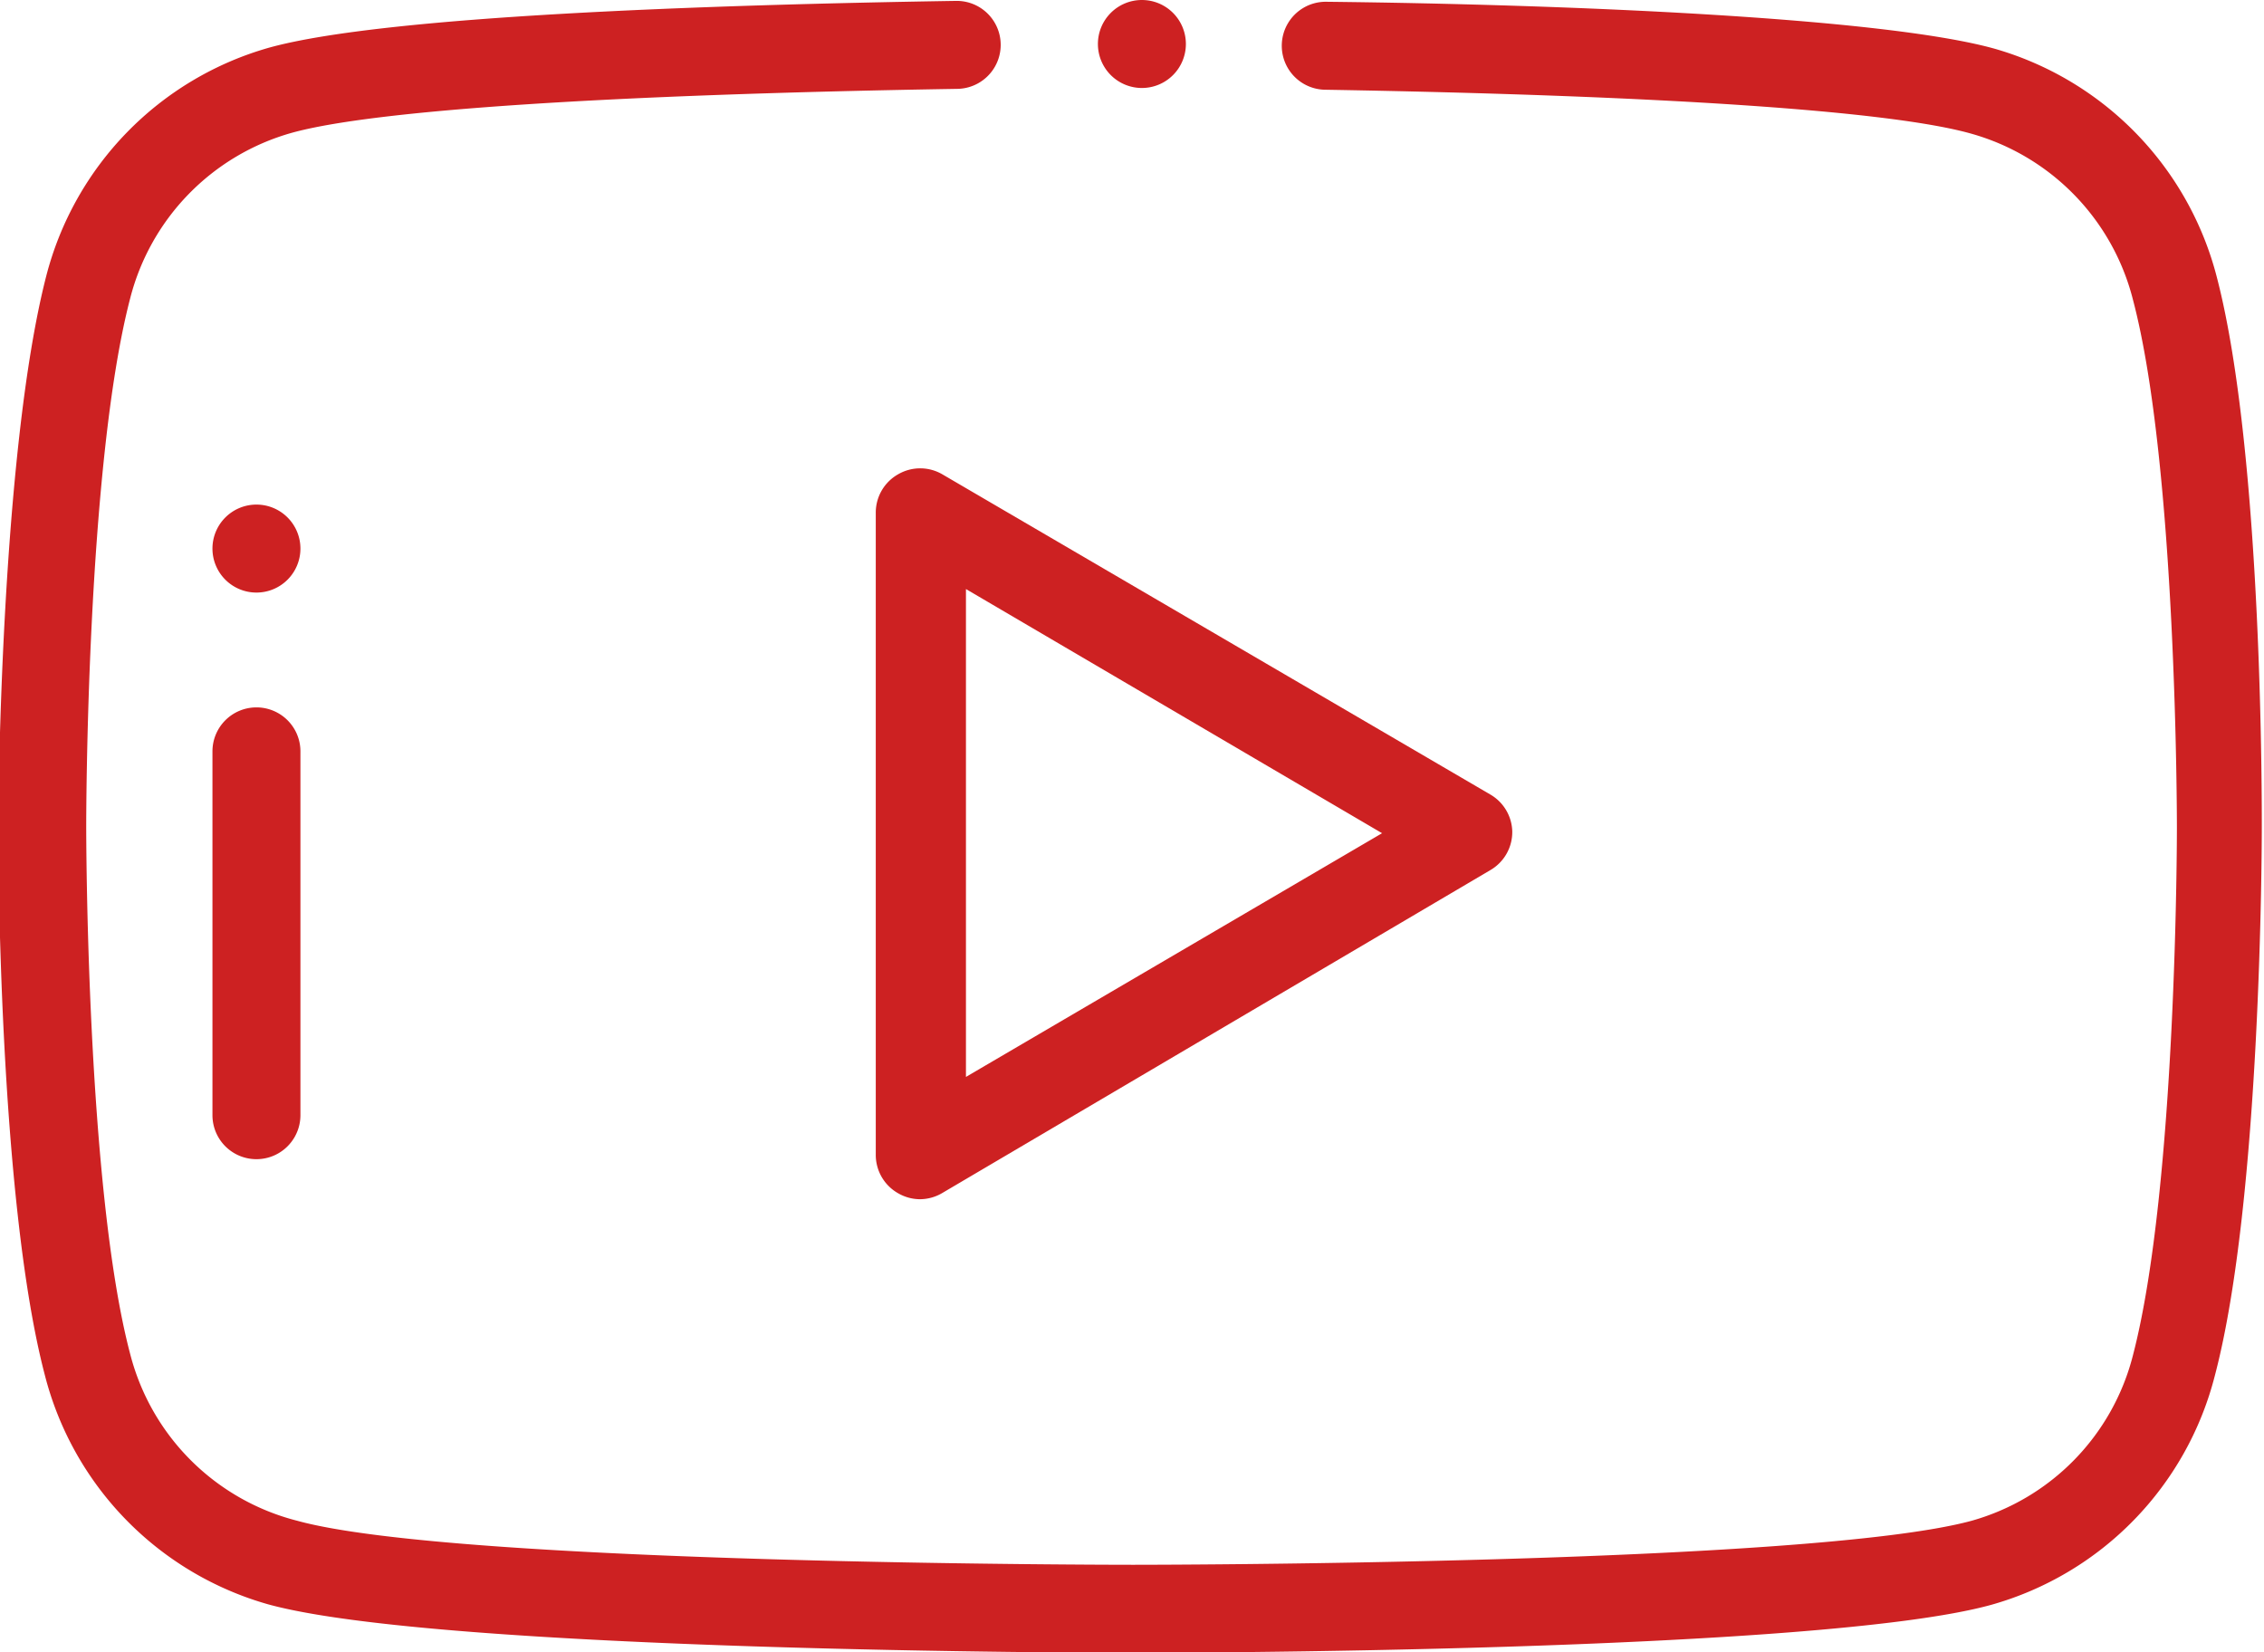 <svg id="Layer_1" data-name="Layer 1" xmlns="http://www.w3.org/2000/svg" xmlns:xlink="http://www.w3.org/1999/xlink" viewBox="0 0 51.47 37.56"><defs><style>.cls-1{fill:none;}.cls-2{clip-path:url(#clip-path);}.cls-3{fill:#cd2122;}</style><clipPath id="clip-path" transform="translate(-0.04 -7.22)"><rect class="cls-1" x="0.04" y="0.01" width="51.47" height="51.98"/></clipPath></defs><title>youtube</title><g class="cls-2"><path class="cls-3" d="M26,7.22H26a1,1,0,0,0-1,1h0a1,1,0,0,0,1,1H26a1,1,0,0,0,1-1h0A1,1,0,0,0,26,7.22Z" transform="translate(-0.04 -7.22)"/><path class="cls-3" d="M50.44,13.53a7.29,7.29,0,0,0-5.08-5.21c-2.55-.7-9.66-1-15.18-1.06a1,1,0,0,0,0,2c7.64.13,12.85.48,14.68,1a5.26,5.26,0,0,1,3.67,3.77c1,3.78,1,11.88,1,12s0,8.17-1,12a5.25,5.25,0,0,1-3.67,3.76c-3.68,1-18.9,1-19.06,1s-15.37,0-19-1A5.26,5.26,0,0,1,3,38c-1-3.78-1-11.88-1-12s0-8.17,1-12a5.26,5.26,0,0,1,3.67-3.76c1.87-.52,7.24-.87,15.12-1a1,1,0,0,0,0-2c-5.69.09-13,.34-15.62,1.06a7.28,7.28,0,0,0-5.08,5.2C.05,17.55,0,25.65,0,26s0,8.44,1.06,12.48a7.29,7.29,0,0,0,5.08,5.21c3.94,1.08,19,1.1,19.58,1.1s15.65,0,19.59-1.09a7.28,7.28,0,0,0,5.08-5.2c1.06-4,1.07-12.14,1.07-12.48S51.49,17.57,50.44,13.53Z" transform="translate(-0.04 -7.22)"/><path class="cls-3" d="M5.87,23.3a1,1,0,0,0-1,1v8.27a1,1,0,1,0,2,0V24.32A1,1,0,0,0,5.87,23.3Z" transform="translate(-0.04 -7.22)"/><path class="cls-3" d="M5.87,18.69a1,1,0,0,0-1,1h0a1,1,0,0,0,1,1,1,1,0,0,0,1-1h0A1,1,0,0,0,5.87,18.69Z" transform="translate(-0.04 -7.22)"/><path class="cls-3" d="M33.92,25.28,21.46,18a1,1,0,0,0-1,0,1,1,0,0,0-.51.88V33.46a1,1,0,0,0,.5.88,1,1,0,0,0,.5.14,1,1,0,0,0,.51-.14L33.92,27a1,1,0,0,0,.5-.88A1,1,0,0,0,33.92,25.28ZM22,31.7V20.61l9.46,5.55Z" transform="translate(-0.04 -7.22)"/></g></svg>